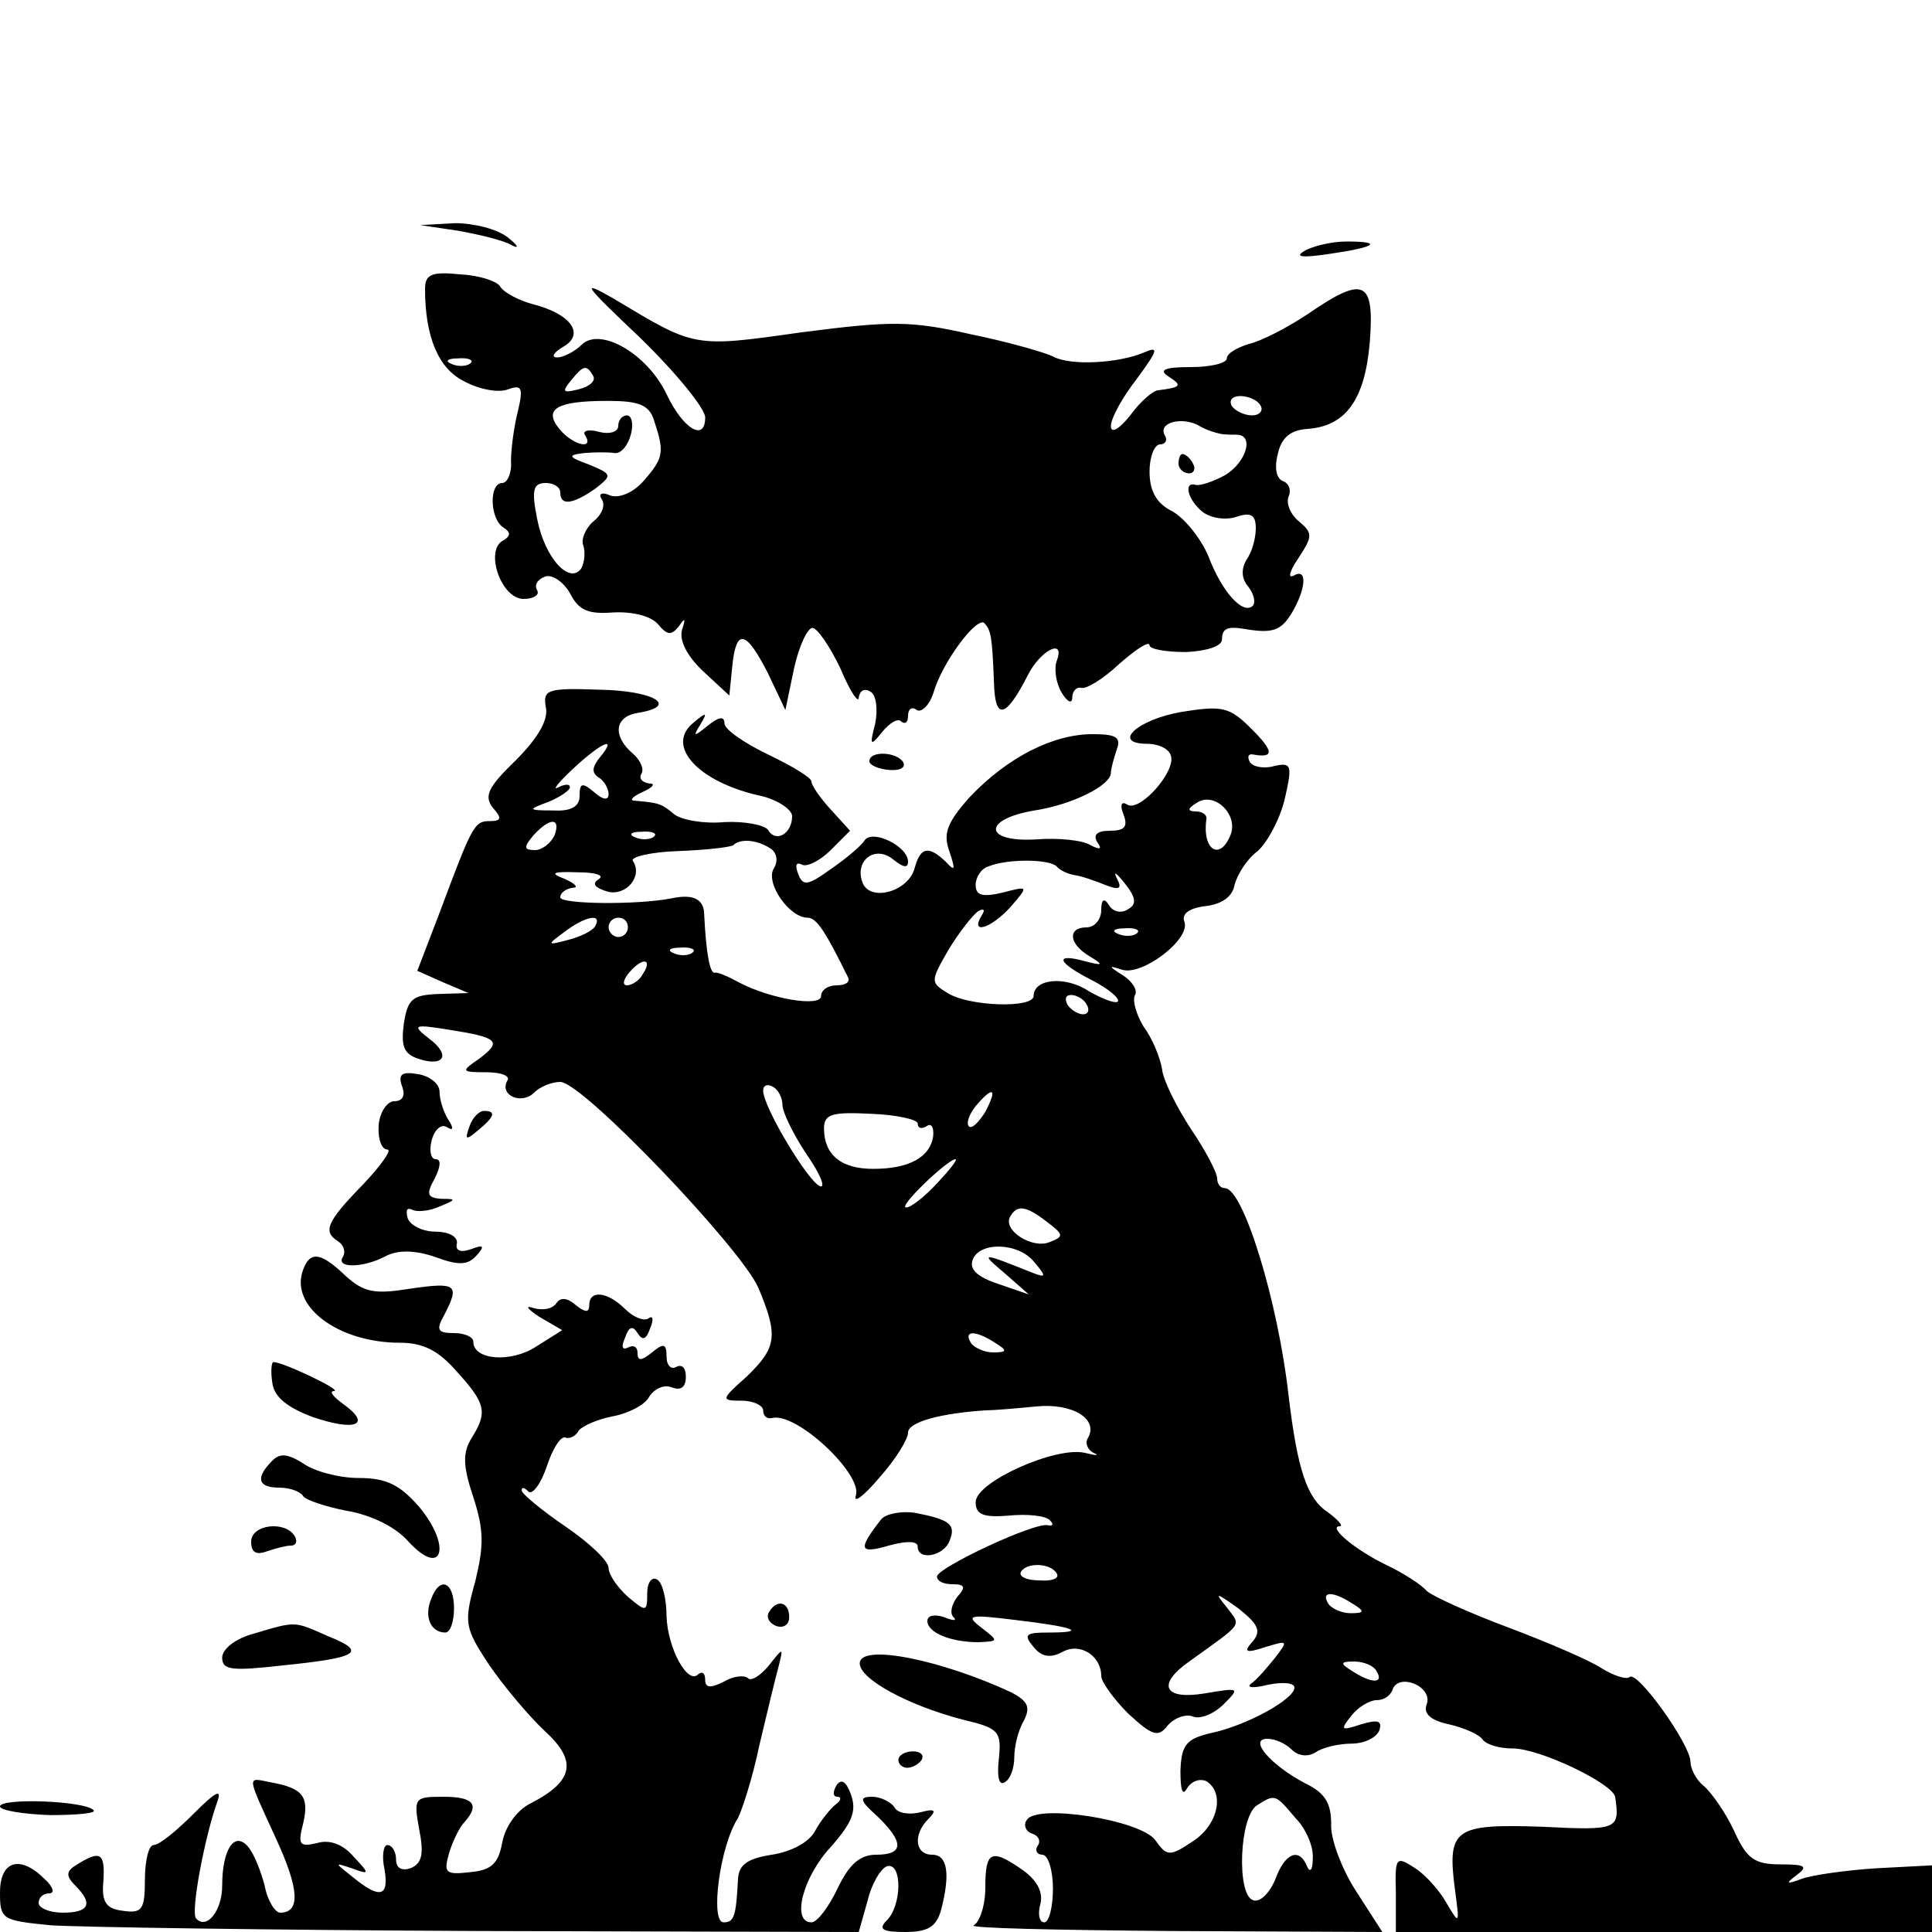 <svg xmlns="http://www.w3.org/2000/svg" xmlns:xlink="http://www.w3.org/1999/xlink" width="200" height="200" version="1.1" viewBox="0 0 200 200"><g id="surface1"><path style="stroke:none;fill-rule:nonzero;fill:#000;fill-opacity:1" d="M 47.5 23.898 C 49.699 24.301 52.199 24.898 53 25.398 C 53.801 25.801 53.602 25.398 52.602 24.602 C 51.5 23.699 49 23.102 47.102 23.102 L 43.5 23.301 Z M 47.5 23.898"/><path style="stroke:none;fill-rule:nonzero;fill:#000;fill-opacity:1" d="M 135 26 C 134 26.602 134.801 26.699 137.5 26.301 C 142.398 25.602 143.301 25 139.398 25 C 137.801 25 135.801 25.5 135 26 Z M 135 26"/><path style="stroke:none;fill-rule:nonzero;fill:#000;fill-opacity:1" d="M 44 29.898 C 44 34.898 45.398 38.199 48.102 39.5 C 49.602 40.301 51.602 40.699 52.602 40.301 C 54 39.801 54.199 40.102 53.602 42.602 C 53.199 44.199 52.898 46.5 52.898 47.699 C 53 49 52.5 50 52 50 C 50.602 50 50.699 53.699 52.102 54.602 C 52.898 55.102 52.898 55.5 52 56 C 50.199 57.102 51.898 62 54.199 62 C 55.199 62 55.898 61.602 55.602 61.102 C 55.301 60.602 55.602 60 56.398 59.699 C 57.102 59.398 58.301 60.199 59 61.398 C 59.898 63.199 60.898 63.602 63.5 63.398 C 65.602 63.301 67.398 63.801 68.102 64.602 C 69.102 65.801 69.5 65.801 70.301 64.801 C 70.898 63.898 71 64 70.602 65.199 C 70.301 66.301 71.102 67.898 72.801 69.5 L 75.5 72 L 75.801 69 C 76.199 65 77.199 65.199 79.5 69.699 L 81.301 73.5 L 82.199 69.199 C 82.699 66.898 83.602 65 84.102 65 C 84.602 65 85.898 66.898 87 69.199 C 88 71.602 88.898 72.898 88.898 72.199 C 89 71.5 89.5 71.199 90.102 71.602 C 90.699 71.898 90.898 73.398 90.602 74.898 C 90 77.199 90.102 77.301 91.301 75.801 C 92.102 74.801 93 74.301 93.301 74.699 C 93.699 75 94 74.801 94 74.102 C 94 73.398 94.398 73.102 94.898 73.5 C 95.398 73.801 96.199 73 96.602 71.801 C 97.5 68.602 101.102 63.801 101.898 64.5 C 102.602 65.301 102.699 65.801 102.898 70.699 C 103 74.602 104.102 74.398 106.398 69.898 C 107.699 67.301 110.301 66 109.398 68.398 C 109.102 69.199 109.301 70.699 109.898 71.699 C 110.5 72.699 111 72.898 111 72.199 C 111 71.602 111.398 71.102 111.898 71.199 C 112.398 71.398 114.199 70.301 115.898 68.699 C 117.602 67.199 119 66.301 119 66.801 C 119 67.199 120.699 67.5 122.801 67.5 C 124.898 67.398 126.5 66.898 126.5 66.199 C 126.5 65.102 127 64.801 128.801 65.102 C 131.699 65.602 132.602 65.301 133.699 63.5 C 135.199 61 135.398 58.699 133.898 59.602 C 133.301 59.898 133.5 59.102 134.398 57.801 C 135.898 55.5 135.898 55.199 134.5 54 C 133.602 53.301 133.102 52.102 133.398 51.398 C 133.699 50.699 133.398 50 132.801 49.801 C 132.102 49.5 131.898 48.398 132.301 46.898 C 132.699 45.199 133.699 44.5 135.398 44.398 C 139.301 44.102 141.301 41.398 141.801 35.398 C 142.301 29 141.199 28.5 135.398 32.5 C 133.301 33.898 130.602 35.301 129.301 35.602 C 128 36 127 36.602 127 37.102 C 127 37.602 125.301 38 123.301 38 C 120.5 38 119.898 38.301 121 39 C 122.398 39.898 122.301 40.102 119.898 40.398 C 119.398 40.398 118 41.602 117 43 C 115.801 44.5 115 44.898 115 44.102 C 115 43.301 116.199 41.102 117.699 39.199 C 119.898 36.199 120 35.801 118.398 36.5 C 115.801 37.602 110.801 37.898 109 36.898 C 108.199 36.5 104.398 35.398 100.5 34.602 C 94.301 33.199 92.301 33.199 83 34.398 C 71.699 36 72 36 63.5 30.898 C 60 28.898 60.398 29.398 66.301 35 C 70 38.602 73 42.301 73 43.199 C 73 45.801 70.699 44.398 69 40.801 C 67 36.602 62.102 33.801 60.199 35.699 C 59.5 36.398 58.301 37 57.699 37 C 57 37 57.301 36.5 58.301 35.898 C 60.602 34.602 59.102 32.5 55.199 31.5 C 53.699 31.102 52.199 30.301 51.801 29.699 C 51.5 29.102 49.602 28.5 47.602 28.398 C 44.699 28.102 44 28.398 44 29.898 Z M 48.699 37.602 C 48.398 37.898 47.5 38 46.801 37.699 C 46 37.398 46.301 37.102 47.398 37.102 C 48.5 37 49.102 37.301 48.699 37.602 Z M 61.398 38.898 C 61.699 39.398 61.102 40 59.898 40.301 C 58.301 40.699 58.102 40.602 59.102 39.398 C 60.398 37.801 60.699 37.699 61.398 38.898 Z M 67.699 43.5 C 68.801 46.801 68.699 47.398 66.699 49.699 C 65.602 51 64.102 51.602 63.199 51.301 C 62.301 50.898 61.898 51.102 62.301 51.699 C 62.699 52.301 62.301 53.301 61.398 54 C 60.602 54.699 60.102 55.898 60.398 56.5 C 60.602 57.199 60.5 58.199 60.199 58.801 C 59 60.602 56.398 57.801 55.602 53.699 C 55 50.699 55.199 50 56.5 50 C 57.301 50 58 50.398 58 51 C 58 52.398 59.301 52.199 61.602 50.602 C 63.398 49.199 63.398 49.102 61 48.102 C 58.801 47.301 58.699 47.102 60.5 46.898 C 61.602 46.801 63 46.801 63.602 46.898 C 64.301 47 65 46.102 65.301 45 C 65.602 43.898 65.398 43 64.898 43 C 64.398 43 64 43.5 64 44.102 C 64 44.699 63.102 45 62 44.699 C 60.898 44.398 60.199 44.602 60.602 45.102 C 61.5 46.602 59.301 46.102 57.898 44.398 C 56.199 42.301 57.699 41.5 62.898 41.5 C 66.102 41.5 67.199 41.898 67.699 43.5 Z M 130.5 42 C 130.801 42.5 130.398 43 129.602 43 C 128.801 43 127.801 42.5 127.5 42 C 127.199 41.398 127.602 41 128.398 41 C 129.199 41 130.199 41.398 130.5 42 Z M 126.301 44.898 C 126.699 45 127.5 45 128 45 C 129.898 45 129 47.898 126.801 49.199 C 125.5 49.898 124.199 50.301 123.801 50.199 C 122.5 49.801 122.898 51.699 124.5 53 C 125.301 53.602 126.801 53.898 128 53.5 C 129.5 53 130 53.301 130 54.699 C 130 55.699 129.602 57.199 129 58 C 128.5 58.898 128.5 59.898 129.199 60.699 C 129.801 61.5 130 62.301 129.699 62.699 C 128.699 63.699 126.5 61.301 125.102 57.602 C 124.301 55.699 122.602 53.602 121.301 52.898 C 119.699 52.102 119 50.801 119 48.801 C 119 47.301 119.5 46 120.102 46 C 120.602 46 120.898 45.602 120.602 45.102 C 119.801 43.801 122.199 43.102 124 44 C 124.801 44.5 125.801 44.801 126.301 44.898 Z M 126.301 44.898"/><path style="stroke:none;fill-rule:nonzero;fill:#000;fill-opacity:1" d="M 122 48 C 122 48.5 122.5 49 123.102 49 C 123.602 49 123.801 48.5 123.5 48 C 123.199 47.398 122.699 47 122.398 47 C 122.199 47 122 47.398 122 48 Z M 122 48"/><path style="stroke:none;fill-rule:nonzero;fill:#000;fill-opacity:1" d="M 56.5 73.199 C 56.801 74.5 55.699 76.398 53.398 78.699 C 50.5 81.5 50.102 82.398 51 83.602 C 52 84.699 51.898 85 50.699 85 C 49.102 85 48.898 85.398 45.5 94.5 L 43.199 100.5 L 45.898 101.699 L 48.5 102.801 L 45.398 102.898 C 42.699 103 42.199 103.398 41.801 106 C 41.5 108.301 41.801 109.102 43.301 109.602 C 46 110.5 46.699 109.199 44.398 107.5 C 42.602 106.102 42.801 106 46.5 106.602 C 51.602 107.398 52 107.801 49.602 109.602 C 47.699 110.898 47.699 111 50.398 111 C 51.898 111 52.898 111.398 52.5 111.898 C 51.699 113.398 54 114.398 55.301 113.102 C 55.898 112.5 57.102 112 58 112 C 60.301 112 76.699 129.199 78.5 133.301 C 80.602 138.301 80.398 139.5 77.301 142.5 C 74.602 144.898 74.602 145 76.801 145 C 78 145 79 145.5 79 146 C 79 146.602 79.398 146.898 79.898 146.801 C 82.398 146.102 89.301 152.602 88.602 154.801 C 88.301 155.699 89.398 154.898 91 153 C 92.699 151.102 94 149 94 148.301 C 94 147.199 97.398 146.301 102 146 C 102.801 146 105.199 145.801 107.199 145.602 C 111 145.199 113.801 146.898 112.602 148.898 C 112.301 149.398 112.602 150.102 113.199 150.398 C 113.898 150.699 113.5 150.699 112.301 150.398 C 109.301 149.699 101 153.398 101 155.5 C 101 156.801 101.801 157.102 104.398 156.898 C 106.301 156.699 108.301 156.898 108.699 157.398 C 109.102 157.801 109 158 108.5 157.898 C 107.199 157.5 97 162.301 97 163.199 C 97 163.699 97.699 164 98.602 164 C 99.898 164 100 164.301 99.102 165.301 C 98.5 166.102 98.301 167 98.699 167.398 C 99.102 167.801 98.699 167.801 97.699 167.398 C 96.801 167.102 96 167.199 96 167.801 C 96 169 98.398 170 101.301 170 C 103.398 169.898 103.398 169.898 101.602 168.5 C 99.898 167.199 100.301 167.102 105.102 167.699 C 111.102 168.398 112.801 169 108.5 169 C 106.199 169 105.898 169.199 107 170.5 C 107.801 171.5 108.699 171.699 110 171 C 111.801 170 114 171.398 114 173.5 C 114 174.102 115.301 175.898 116.801 177.398 C 119.301 179.699 119.898 179.898 120.898 178.602 C 121.602 177.801 122.801 177.398 123.5 177.699 C 124.301 178 125.699 177.398 126.699 176.398 C 128.398 174.699 128.301 174.699 124.699 175.301 C 120.5 176 119.699 174.398 123.102 172 C 128.801 167.898 128.5 168.398 127 166.398 C 125.699 164.801 125.801 164.801 128.199 166.5 C 130.199 168.102 130.602 168.801 129.699 169.898 C 128.699 171 128.898 171.199 131 170.5 C 133.301 169.801 133.398 169.801 132 171.602 C 131.199 172.602 130.102 173.898 129.5 174.301 C 129 174.699 129.699 174.801 131.301 174.398 C 132.801 174.102 134 174.199 134 174.699 C 134 175.898 129.102 178.602 125.398 179.398 C 122.801 180 122.301 180.602 122.199 183.301 C 122.199 185.301 122.398 186 122.898 185.102 C 123.398 184.301 124.301 184.102 124.898 184.398 C 126.801 185.602 126.102 188.898 123.5 190.602 C 121.102 192.199 120.801 192.199 119.602 190.5 C 118.102 188.398 107.301 186.699 106.301 188.398 C 105.898 188.898 106.199 189.602 106.801 189.801 C 107.5 190 107.801 190.602 107.398 191.102 C 107.102 191.602 107.398 192 107.898 192 C 108.5 192 109 193.602 109 195.5 C 109 197.398 108.602 199 108.102 199 C 107.602 199 107.398 198.199 107.699 197.102 C 108 195.898 107.398 194.699 105.898 193.602 C 102.602 191.301 102 191.602 102 195.398 C 102 197.301 101.398 199 100.801 199.301 C 100.102 199.602 109.301 199.801 121.301 199.898 L 143.102 200 L 140.398 195.801 C 138.898 193.5 137.699 190.301 137.801 188.801 C 137.801 186.699 137.199 185.602 135.102 184.602 C 131.5 182.699 129.199 180 131.199 180 C 132 180 133.102 180.5 133.699 181.102 C 134.398 181.801 135.398 181.898 136.199 181.398 C 136.898 180.898 138.602 180.5 139.898 180.5 C 141.199 180.5 142.5 179.898 142.801 179.102 C 143.102 178.102 142.602 178 140.898 178.5 C 138.801 179.199 138.699 179.102 139.898 177.602 C 140.602 176.699 141.801 176 142.5 176 C 143.301 176 144 175.5 144.199 174.801 C 144.5 174.102 145.398 173.898 146.398 174.301 C 147.398 174.699 148 175.602 147.699 176.398 C 147.301 177.398 148.102 178.102 150 178.5 C 151.699 178.898 153.199 179.602 153.5 180.102 C 153.898 180.602 155.199 181 156.602 181 C 159.398 181 166.898 184.602 167.199 186 C 167.699 189.398 167.5 189.5 159.602 189.102 C 150.602 188.801 149.801 189.301 150.602 195.5 C 151.102 199.199 151.102 199.301 149.801 197.102 C 149.102 195.801 147.602 194.102 146.5 193.398 C 144.5 192.102 144.398 192.199 144.5 196 L 144.5 200 L 200 200 L 200 193.102 L 194.301 193.398 C 191.102 193.602 187.602 194.102 186.5 194.5 C 184.898 195.102 184.801 195 186 194.102 C 187.199 193.199 186.898 193 184.301 193 C 181.602 193 180.801 192.398 179.5 189.5 C 178.602 187.602 177.199 185.602 176.398 184.898 C 175.602 184.301 175 183.102 175 182.398 C 175 180.602 169.5 172.898 168.699 173.602 C 168.398 173.898 167.102 173.5 165.801 172.699 C 164.602 171.898 160.199 170 156.199 168.5 C 152.199 167 148.398 165.301 147.699 164.699 C 147.102 164 145.199 162.801 143.5 162 C 140.199 160.398 137.398 158 138.699 158 C 139.102 158 138.5 157.301 137.398 156.5 C 135.301 155.102 134.301 152.102 133.398 144.5 C 132.301 134.699 128.699 123 126.801 123 C 126.301 123 126 122.5 126 122 C 126 121.398 124.801 119.102 123.301 116.898 C 121.801 114.602 120.398 111.801 120.301 110.699 C 120.102 109.5 119.301 107.5 118.398 106.301 C 117.602 105 117.199 103.5 117.5 103 C 117.801 102.5 117.199 101.602 116.301 101 C 114.699 100 114.699 99.898 116.199 100.398 C 118.301 101 123.301 97.199 122.602 95.398 C 122.301 94.602 123.102 94 124.801 93.801 C 126.5 93.602 127.602 92.801 127.801 91.602 C 128.102 90.5 129.102 88.898 130.199 88.102 C 131.199 87.199 132.5 84.801 133 82.699 C 133.801 79.199 133.699 78.898 131.898 79.301 C 130.898 79.602 129.699 79.398 129.398 78.898 C 129.102 78.398 129.199 78 129.699 78.102 C 131.898 78.5 131.898 77.801 129.602 75.5 C 127.301 73.199 126.602 73 122.301 73.699 C 117.699 74.5 115 77 118.801 77 C 119.898 77 121 77.5 121.199 78.199 C 121.801 79.801 118 84.102 116.699 83.301 C 116.102 82.898 115.898 83.301 116.301 84.301 C 116.801 85.602 116.398 86 114.898 86 C 113.602 86 113.102 86.398 113.602 87.199 C 114.102 87.898 113.898 88 112.898 87.5 C 112.199 87 109.602 86.699 107.199 86.898 C 101.801 87.199 101.699 84.801 107.102 83.898 C 111 83.301 115 81.301 115 80 C 115 79.602 115.301 78.5 115.602 77.602 C 116.102 76.301 115.5 76 113.102 76 C 109 76 104.301 78.398 100.398 82.5 C 98 85.199 97.602 86.301 98.301 88.199 C 98.898 90 98.898 90.301 97.898 89.199 C 96.102 87.5 95.301 87.699 94.699 89.801 C 94.102 92.301 90.102 93.398 89.301 91.398 C 88.398 89.102 90.602 87.398 92.5 89 C 93.5 89.801 94 89.898 94 89.199 C 94 87.602 90.301 85.801 89.5 87 C 89.199 87.5 87.699 88.801 86.102 89.898 C 83.602 91.699 83.102 91.801 82.602 90.398 C 82.301 89.602 82.398 89.199 83 89.5 C 83.5 89.801 84.898 89.102 86 88 L 88 86 L 86 83.801 C 84.898 82.602 84 81.301 84 80.898 C 84 80.5 82 79.301 79.5 78.102 C 77 76.898 75 75.5 75 74.898 C 75 74.102 74.398 74.199 73.301 75.102 C 71.801 76.301 71.699 76.301 72.5 75 C 73.301 73.699 73.102 73.699 71.801 74.801 C 68.801 77.199 72.301 81 78.801 82.398 C 80.5 82.801 82 83.801 82 84.5 C 82 86.301 80.301 87.301 79.5 85.898 C 79.102 85.398 77.102 85 75 85.102 C 72.898 85.301 70.602 84.898 69.801 84.301 C 68.5 83.199 68.199 83.102 65.801 82.898 C 65.102 82.898 65.398 82.5 66.5 82 C 67.602 81.5 67.898 81.102 67.199 81.102 C 66.5 81 66.102 80.602 66.398 80.102 C 66.699 79.602 66.301 78.699 65.5 78 C 63.398 76.199 63.602 74.199 66 73.801 C 70.398 73.102 67.699 71.5 62.102 71.398 C 56.602 71.199 56.199 71.398 56.5 73.199 Z M 62.102 78.398 C 61.301 79.398 61.199 80 62 80.5 C 62.5 80.801 63 81.602 63 82.199 C 63 82.898 62.398 82.801 61.5 82 C 60.301 81 60 81 60 82.398 C 60 83.5 59.102 84 57.301 83.898 C 54.602 83.898 54.602 83.801 56.801 83 C 58 82.5 59 81.801 59 81.5 C 59 81.102 58.398 81.199 57.801 81.5 C 57.102 81.898 57.801 81 59.301 79.602 C 62.301 76.801 64 76.102 62.102 78.398 Z M 127.398 86.398 C 126.301 89.199 124.398 88 124.898 84.699 C 124.898 84.301 124.398 84 123.801 84 C 122.898 84 122.898 83.699 123.898 83.102 C 125.699 81.898 128.199 84.301 127.398 86.398 Z M 57.398 86.5 C 57 87.301 56.102 88 55.398 88 C 54.199 88 54.199 87.699 55.199 86.5 C 56.898 84.602 58.102 84.602 57.398 86.5 Z M 67.699 86.602 C 67.398 86.898 66.5 87 65.801 86.699 C 65 86.398 65.301 86.102 66.398 86.102 C 67.5 86 68.102 86.301 67.699 86.602 Z M 79.699 87.801 C 80.398 88.199 80.602 89.102 80.102 89.898 C 79.199 91.398 81.699 95 83.602 95 C 84.5 95 85.398 96.301 87.801 101.199 C 88 101.699 87.5 102 86.602 102 C 85.699 102 85 102.5 85 103.102 C 85 104.301 79.699 103.398 76.5 101.699 C 75.398 101.102 74.301 100.602 74 100.699 C 73.5 100.801 73.102 98.801 72.898 94.699 C 72.898 93.102 71.801 92.5 69.5 93 C 65.898 93.699 58 93.602 58 92.898 C 58 92.398 58.602 92 59.301 91.898 C 59.898 91.898 59.602 91.5 58.5 91 C 56.898 90.398 57.102 90.199 59.801 90.301 C 61.602 90.301 62.602 90.602 62 91 C 61.199 91.5 61.602 91.898 62.898 92.301 C 64.801 92.801 66.602 90.699 65.5 89.102 C 65.301 88.699 67.398 88.199 70.199 88.102 C 73.102 88 75.602 87.699 75.898 87.5 C 76.602 86.801 78.301 86.898 79.699 87.801 Z M 109.398 89.699 C 109.699 90.102 110.602 90.5 111.301 90.602 C 112 90.699 113.398 91.199 114.398 91.602 C 115.898 92.199 116.199 92 115.602 90.898 C 115.199 90.102 115.602 90.398 116.398 91.398 C 117.602 92.898 117.699 93.602 116.801 94.102 C 116.102 94.602 115.199 94.398 114.801 93.699 C 114.301 92.898 114 93.102 114 94.199 C 114 95.199 113.301 96 112.5 96 C 110.5 96 110.602 97.699 112.801 99 C 114.301 99.898 114.199 100 112.301 99.5 C 109 98.602 109.5 99.699 113.102 101.5 C 114.801 102.398 116 103.398 115.699 103.699 C 115.398 103.898 114.102 103.398 112.699 102.602 C 110.301 101 107 101.301 107 103.102 C 107 104.398 100.301 104.199 98.102 102.801 C 96.301 101.699 96.301 101.602 98.199 98.301 C 99.301 96.5 100.699 94.699 101.301 94.301 C 101.898 94 102 94.199 101.602 94.801 C 100.398 96.801 102.602 96.102 104.602 93.898 C 106.5 91.699 106.5 91.699 103.801 92.398 C 101.699 92.898 101 92.699 101 91.602 C 101 90.801 101.602 89.898 102.301 89.699 C 104.199 88.898 108.602 88.898 109.398 89.699 Z M 61.602 95.898 C 61.301 96.398 60 97 58.801 97.301 C 56.602 97.898 56.602 97.801 58.398 96.5 C 60.602 94.801 62.398 94.5 61.602 95.898 Z M 65 96 C 65 96.5 64.602 97 64 97 C 63.5 97 63 96.5 63 96 C 63 95.398 63.5 95 64 95 C 64.602 95 65 95.398 65 96 Z M 117.699 96.602 C 117.398 96.898 116.5 97 115.801 96.699 C 115 96.398 115.301 96.102 116.398 96.102 C 117.5 96 118.102 96.301 117.699 96.602 Z M 71.699 98.602 C 71.398 98.898 70.5 99 69.801 98.699 C 69 98.398 69.301 98.102 70.398 98.102 C 71.5 98 72.102 98.301 71.699 98.602 Z M 66.5 100.898 C 66.199 101.5 65.398 102 64.898 102 C 64.398 102 64.5 101.398 65.199 100.602 C 66.602 99 67.602 99.301 66.5 100.898 Z M 112.5 104 C 112.801 104.5 112.699 105 112.102 105 C 111.602 105 110.801 104.5 110.5 104 C 110.199 103.398 110.301 103 110.898 103 C 111.398 103 112.199 103.398 112.5 104 Z M 81 114.398 C 81 115.102 82.102 117.398 83.5 119.5 C 84.898 121.5 85.5 123 84.898 122.801 C 83.699 122.398 79 114.602 79 112.898 C 79 112.301 79.5 112.199 80 112.5 C 80.602 112.801 81 113.699 81 114.398 Z M 102 115.102 C 101.301 116.199 100.602 116.898 100.301 116.602 C 100 116.301 100.301 115.398 101 114.5 C 102.801 112.398 103.301 112.602 102 115.102 Z M 95 116.301 C 95 116.801 95.398 116.898 95.898 116.602 C 96.398 116.199 96.699 116.699 96.602 117.602 C 96.301 119.801 94.102 121 90.398 121 C 87 121 85.301 119.5 85.301 116.801 C 85.301 115.301 86.199 115.102 90.199 115.301 C 92.801 115.398 95 115.898 95 116.301 Z M 97 122.5 C 95.699 123.898 94.301 125 93.801 125 C 92.898 125 98 120.102 98.898 120 C 99.199 120 98.301 121.102 97 122.5 Z M 108.398 126.5 C 110.102 127.801 110.199 128 108.602 128.602 C 106.801 129.301 103.699 127.301 104.602 125.898 C 105.301 124.699 106.199 124.801 108.398 126.5 Z M 107.102 130.699 C 108.301 132.102 108.301 132.301 107 131.801 C 101.5 129.602 101.398 129.602 104 131.801 L 106.5 134 L 103.301 132.898 C 101.199 132.199 100.301 131.398 100.699 130.398 C 101.398 128.5 105.5 128.602 107.102 130.699 Z M 103 139 C 104.301 139.801 104.301 140 102.801 140 C 101.898 140 100.801 139.5 100.5 139 C 99.699 137.699 101 137.699 103 139 Z M 109.398 162.898 C 109.699 163.398 108.898 163.699 107.602 163.602 C 106.301 163.602 105.398 163.199 105.699 162.699 C 106.301 161.699 108.801 161.801 109.398 162.898 Z M 140 166 C 141.301 166.801 141.301 167 139.801 167 C 138.898 167 137.801 166.5 137.5 166 C 136.699 164.699 138 164.699 140 166 Z M 142.5 173 C 143.301 174.301 142 174.301 140 173 C 138.699 172.199 138.699 172 140.199 172 C 141.102 172 142.199 172.398 142.5 173 Z M 134.102 188.199 C 135.199 189.301 136 191.199 135.898 192.398 C 135.898 193.602 135.602 193.898 135.301 193.199 C 134.5 191.199 133 191.801 132 194.602 C 131.398 196 130.398 197 129.699 196.699 C 128 196.102 128.301 188.102 130.102 186.898 C 132 185.699 132 185.699 134.102 188.199 Z M 134.102 188.199"/><path style="stroke:none;fill-rule:nonzero;fill:#000;fill-opacity:1" d="M 90 78.801 C 90 79.199 90.898 79.602 92 79.699 C 93.102 79.801 93.801 79.5 93.5 78.898 C 92.801 77.801 90 77.699 90 78.801 Z M 90 78.801"/><path style="stroke:none;fill-rule:nonzero;fill:#000;fill-opacity:1" d="M 41.602 112.398 C 42 113.398 41.699 114 40.801 114 C 40.102 114 39.301 115.102 39.199 116.5 C 39.102 117.898 39.5 119 40.102 119 C 40.602 119 39.5 120.602 37.5 122.699 C 33.801 126.5 33.398 127.5 35 128.5 C 35.602 128.898 35.801 129.602 35.5 130.102 C 34.699 131.301 37.602 131.301 40 130 C 41.199 129.398 42.898 129.398 45 130.102 C 47.398 131 48.398 131 49.301 130 C 50.199 129 50.102 128.801 48.801 129.301 C 47.699 129.699 47.102 129.5 47.301 128.699 C 47.398 128 46.398 127.5 45.102 127.5 C 43.801 127.5 42.5 126.898 42.199 126.102 C 42 125.301 42.102 125 42.602 125.199 C 43.102 125.5 44.398 125.398 45.5 124.898 C 47.199 124.199 47.301 124.102 45.699 124.102 C 44.199 124 44.102 123.602 45 122 C 45.602 120.801 45.699 120 45.102 120 C 44.602 120 44.398 119.102 44.699 118 C 45 116.898 45.699 116.301 46.301 116.699 C 46.898 117.102 47 116.801 46.398 115.898 C 45.898 115.102 45.5 113.801 45.5 113 C 45.5 112.199 44.5 111.398 43.301 111.199 C 41.602 110.898 41.199 111.199 41.602 112.398 Z M 41.602 112.398"/><path style="stroke:none;fill-rule:nonzero;fill:#000;fill-opacity:1" d="M 48.602 116.602 C 48.102 118 48.199 118.102 49.5 117 C 51.199 115.602 51.398 115 50.102 115 C 49.602 115 48.898 115.699 48.602 116.602 Z M 48.602 116.602"/><path style="stroke:none;fill-rule:nonzero;fill:#000;fill-opacity:1" d="M 31.398 131.398 C 29.898 135.199 35 139 41.398 139 C 43.801 139 45.398 139.801 47.301 142 C 50.301 145.301 50.5 146.199 48.801 148.898 C 47.898 150.398 47.898 151.699 49 155 C 50.102 158.398 50.102 160 49.199 163.699 C 48 168 48.102 168.5 50.602 172.301 C 52.102 174.5 54.699 177.602 56.398 179.199 C 59.801 182.301 59.398 184.398 54.898 186.699 C 53.5 187.398 52.301 189.102 52 190.699 C 51.602 192.898 50.898 193.602 48.699 193.801 C 46.102 194.102 45.898 193.898 46.5 191.801 C 46.898 190.5 47.602 189.102 48.102 188.602 C 49.699 186.801 49 186 45.898 186 C 42.898 186 42.801 186.102 43.398 189.398 C 43.898 191.898 43.699 192.898 42.5 193.398 C 41.602 193.699 41 193.398 41 192.5 C 41 191.699 40.602 191 40.102 191 C 39.699 191 39.5 192.102 39.801 193.5 C 40.301 196.398 39.301 196.602 36.5 194.301 C 34.602 192.801 34.602 192.801 36.398 193.398 C 38.301 194.102 38.301 194 36.602 192.199 C 35.5 190.898 34.102 190.398 32.801 190.801 C 31 191.199 30.801 191 31.398 188.699 C 32 186 31.398 185.102 28 184.5 C 25.5 184 25.5 183.602 28.602 190.398 C 31 195.602 31.102 198 29 198 C 28.5 198 27.699 196.801 27.398 195.199 C 27 193.699 26.301 191.898 25.699 191.199 C 24.301 189.5 23 191.398 23 195.199 C 23 197.801 21.398 199.801 20.301 198.602 C 19.699 198 21.199 190.102 22.5 186.5 C 23 185.102 22.301 185.5 20.102 187.699 C 18.301 189.5 16.5 191 15.898 191 C 15.398 191 15 192.602 15 194.602 C 15 197.699 14.699 198.102 12.699 197.801 C 11 197.602 10.5 196.898 10.699 194.801 C 10.898 191.801 10.398 191.5 8 193 C 6.801 193.699 6.801 194.199 7.801 195.199 C 9.699 197.102 9.199 198 6.5 198 C 5.102 198 4 197.5 4 197 C 4 196.398 4.5 196 5.102 196 C 5.699 196 5.5 195.301 4.602 194.5 C 2.102 192 0 192.602 0 195.898 C 0 198.699 0.199 198.801 5.199 199.301 C 8.102 199.5 28.102 199.801 49.699 199.898 L 88.898 200 L 89.801 196.801 C 90.199 195.102 91.102 193.5 91.801 193.199 C 93.398 192.699 93.398 197.199 91.801 198.801 C 90.898 199.699 91.301 200 93.699 200 C 96 200 96.898 199.5 97.398 197.801 C 98.398 194 98.102 192 96.5 192 C 94.699 192 94.5 189.898 96.102 188.301 C 97 187.398 96.801 187.199 95.301 187.602 C 94.102 187.898 92.898 187.699 92.602 187.102 C 92.199 186.5 91.102 186 90.301 186 C 88.898 186 89 186.398 90.801 188 C 93.602 190.699 93.602 192 90.699 192 C 89 192 87.898 193 86.699 195.5 C 85.801 197.398 84.602 199 84 199 C 81.898 199 83.102 194.301 86 191.199 C 88.199 188.699 88.699 187.5 88.102 185.801 C 87.602 184.398 87.102 184.102 86.602 184.801 C 86.199 185.5 86.199 186 86.699 186 C 87.102 186 87.102 186.398 86.5 186.801 C 86 187.199 85 188.398 84.398 189.5 C 83.801 190.699 81.898 191.699 79.898 192 C 77.398 192.398 76.5 193 76.398 194.5 C 76.199 198.398 76 199 74.898 199 C 73.5 199 74.5 191.102 76.398 188.199 C 76.801 187.398 77.898 184.102 78.602 180.699 C 79.398 177.301 80.301 173.602 80.602 172.5 C 81.102 170.5 81.102 170.5 79.602 172.398 C 78.699 173.5 77.699 174.102 77.398 173.699 C 77 173.398 75.898 173.5 74.898 174.102 C 73.5 174.801 73 174.699 73 173.898 C 73 173.199 72.699 173 72.301 173.301 C 71.199 174.5 69.102 170.602 69 167.301 C 69 165.602 68.602 163.801 68 163.5 C 67.5 163.199 67 163.801 67 164.898 C 67 166.898 66.898 166.898 65 165.301 C 63.898 164.301 63 163 63 162.301 C 63 161.602 61 159.699 58.5 158 C 56 156.301 54 154.602 54 154.301 C 54 153.898 54.301 154 54.699 154.398 C 55.102 154.801 56 153.602 56.602 151.801 C 57.199 150 58 148.699 58.5 148.801 C 58.898 149 59.602 148.699 59.898 148.102 C 60.301 147.602 61.898 146.898 63.5 146.602 C 65.102 146.301 66.801 145.398 67.199 144.602 C 67.699 143.801 68.699 143.301 69.5 143.602 C 70.5 144 71 143.602 71 142.5 C 71 141.602 70.602 141.199 70 141.5 C 69.5 141.801 69 141.398 69 140.398 C 69 139.102 68.699 139 67.5 140 C 66.398 140.898 66 140.898 66 140.102 C 66 139.398 65.602 139.199 65 139.5 C 64.398 139.801 64.301 139.398 64.699 138.5 C 65.102 137.301 65.5 137.199 66 138 C 66.5 138.801 66.898 138.699 67.301 137.5 C 67.699 136.602 67.602 136.102 67.102 136.5 C 66.602 136.801 65.5 136.301 64.699 135.5 C 62.898 133.699 61 133.5 61 135.102 C 61 135.898 60.602 135.898 59.602 135.102 C 58.699 134.301 58 134.301 57.602 134.898 C 57.199 135.5 56.199 135.699 55.199 135.398 C 54.301 135.102 54.602 135.5 55.801 136.301 L 58.199 137.699 L 55.5 139.398 C 52.898 141.102 49 140.801 49 138.898 C 49 138.398 48.102 138 47 138 C 45.301 138 45.102 137.699 46 136.102 C 47.602 133 47.301 132.699 42.5 133.398 C 38.801 134 37.699 133.801 35.801 132.102 C 33.199 129.602 32.102 129.5 31.398 131.398 Z M 31.398 131.398"/><path style="stroke:none;fill-rule:nonzero;fill:#000;fill-opacity:1" d="M 28.199 143.199 C 28.398 144.602 29.699 145.699 32.398 146.699 C 36.801 148.199 38.5 147.5 35.602 145.398 C 34.5 144.602 34 144 34.602 144 C 35.398 143.898 29.301 141 28.301 141 C 28.102 141 28 142 28.199 143.199 Z M 28.199 143.199"/><path style="stroke:none;fill-rule:nonzero;fill:#000;fill-opacity:1" d="M 28.199 151.199 C 26.398 153 26.699 154 28.898 154 C 30 154 31.102 154.398 31.398 154.898 C 31.699 155.301 33.801 156 35.898 156.398 C 38.301 156.801 40.898 158 42.301 159.602 C 45.801 163.398 46.801 160.102 43.398 156 C 41.398 153.699 40 153 37.102 153 C 35.102 153 32.5 152.301 31.398 151.5 C 29.801 150.5 29 150.398 28.199 151.199 Z M 28.199 151.199"/><path style="stroke:none;fill-rule:nonzero;fill:#000;fill-opacity:1" d="M 91.199 157.301 C 88.801 160.398 88.898 160.898 92 160 C 93.801 159.5 95 159.5 95 160.102 C 95 161.602 97.699 161.102 98.301 159.5 C 99 157.801 98.301 157.301 94.699 156.602 C 93.301 156.398 91.699 156.699 91.199 157.301 Z M 91.199 157.301"/><path style="stroke:none;fill-rule:nonzero;fill:#000;fill-opacity:1" d="M 26 159.602 C 26 160.699 26.5 161 27.602 160.602 C 28.5 160.301 29.602 160 30.102 160 C 30.699 160 30.801 159.5 30.5 159 C 29.5 157.398 26 157.801 26 159.602 Z M 26 159.602"/><path style="stroke:none;fill-rule:nonzero;fill:#000;fill-opacity:1" d="M 44.602 165.602 C 43.898 167.398 44.602 169 46.102 169 C 46.602 169 47 167.898 47 166.5 C 47 163.699 45.5 163.102 44.602 165.602 Z M 44.602 165.602"/><path style="stroke:none;fill-rule:nonzero;fill:#000;fill-opacity:1" d="M 79.602 166.898 C 79.301 167.398 79.602 168 80.301 168.301 C 81.102 168.602 81.699 168.199 81.699 167.398 C 81.699 165.801 80.398 165.5 79.602 166.898 Z M 79.602 166.898"/><path style="stroke:none;fill-rule:nonzero;fill:#000;fill-opacity:1" d="M 26.301 169.102 C 24.398 169.602 23 170.699 23 171.602 C 23 172.898 24 173 29.301 172.398 C 37.199 171.602 38 171 34 169.398 C 30.398 167.801 30.699 167.801 26.301 169.102 Z M 26.301 169.102"/><path style="stroke:none;fill-rule:nonzero;fill:#000;fill-opacity:1" d="M 89 172.199 C 89 173.801 93.898 176.5 99.602 178 C 103.398 178.898 103.699 179.199 103.398 182.102 C 103.199 183.898 103.398 184.898 104 184.5 C 104.602 184.199 105 183 105 181.898 C 105 180.801 105.398 179.102 106 178.102 C 106.699 176.699 106.398 176.102 104.699 175.199 C 97.398 171.801 89 170.102 89 172.199 Z M 89 172.199"/><path style="stroke:none;fill-rule:nonzero;fill:#000;fill-opacity:1" d="M 93 182.199 C 93 182.602 93.398 183 93.898 183 C 94.5 183 95.102 182.602 95.398 182.199 C 95.699 181.699 95.301 181.301 94.5 181.301 C 93.699 181.301 93 181.699 93 182.199 Z M 93 182.199"/><path style="stroke:none;fill-rule:nonzero;fill:#000;fill-opacity:1" d="M 0 187 C 0 187.398 2.301 187.801 5.199 187.898 C 8 187.898 10 187.699 9.699 187.398 C 8.801 186.398 0 186.102 0 187 Z M 0 187"/></g></svg>